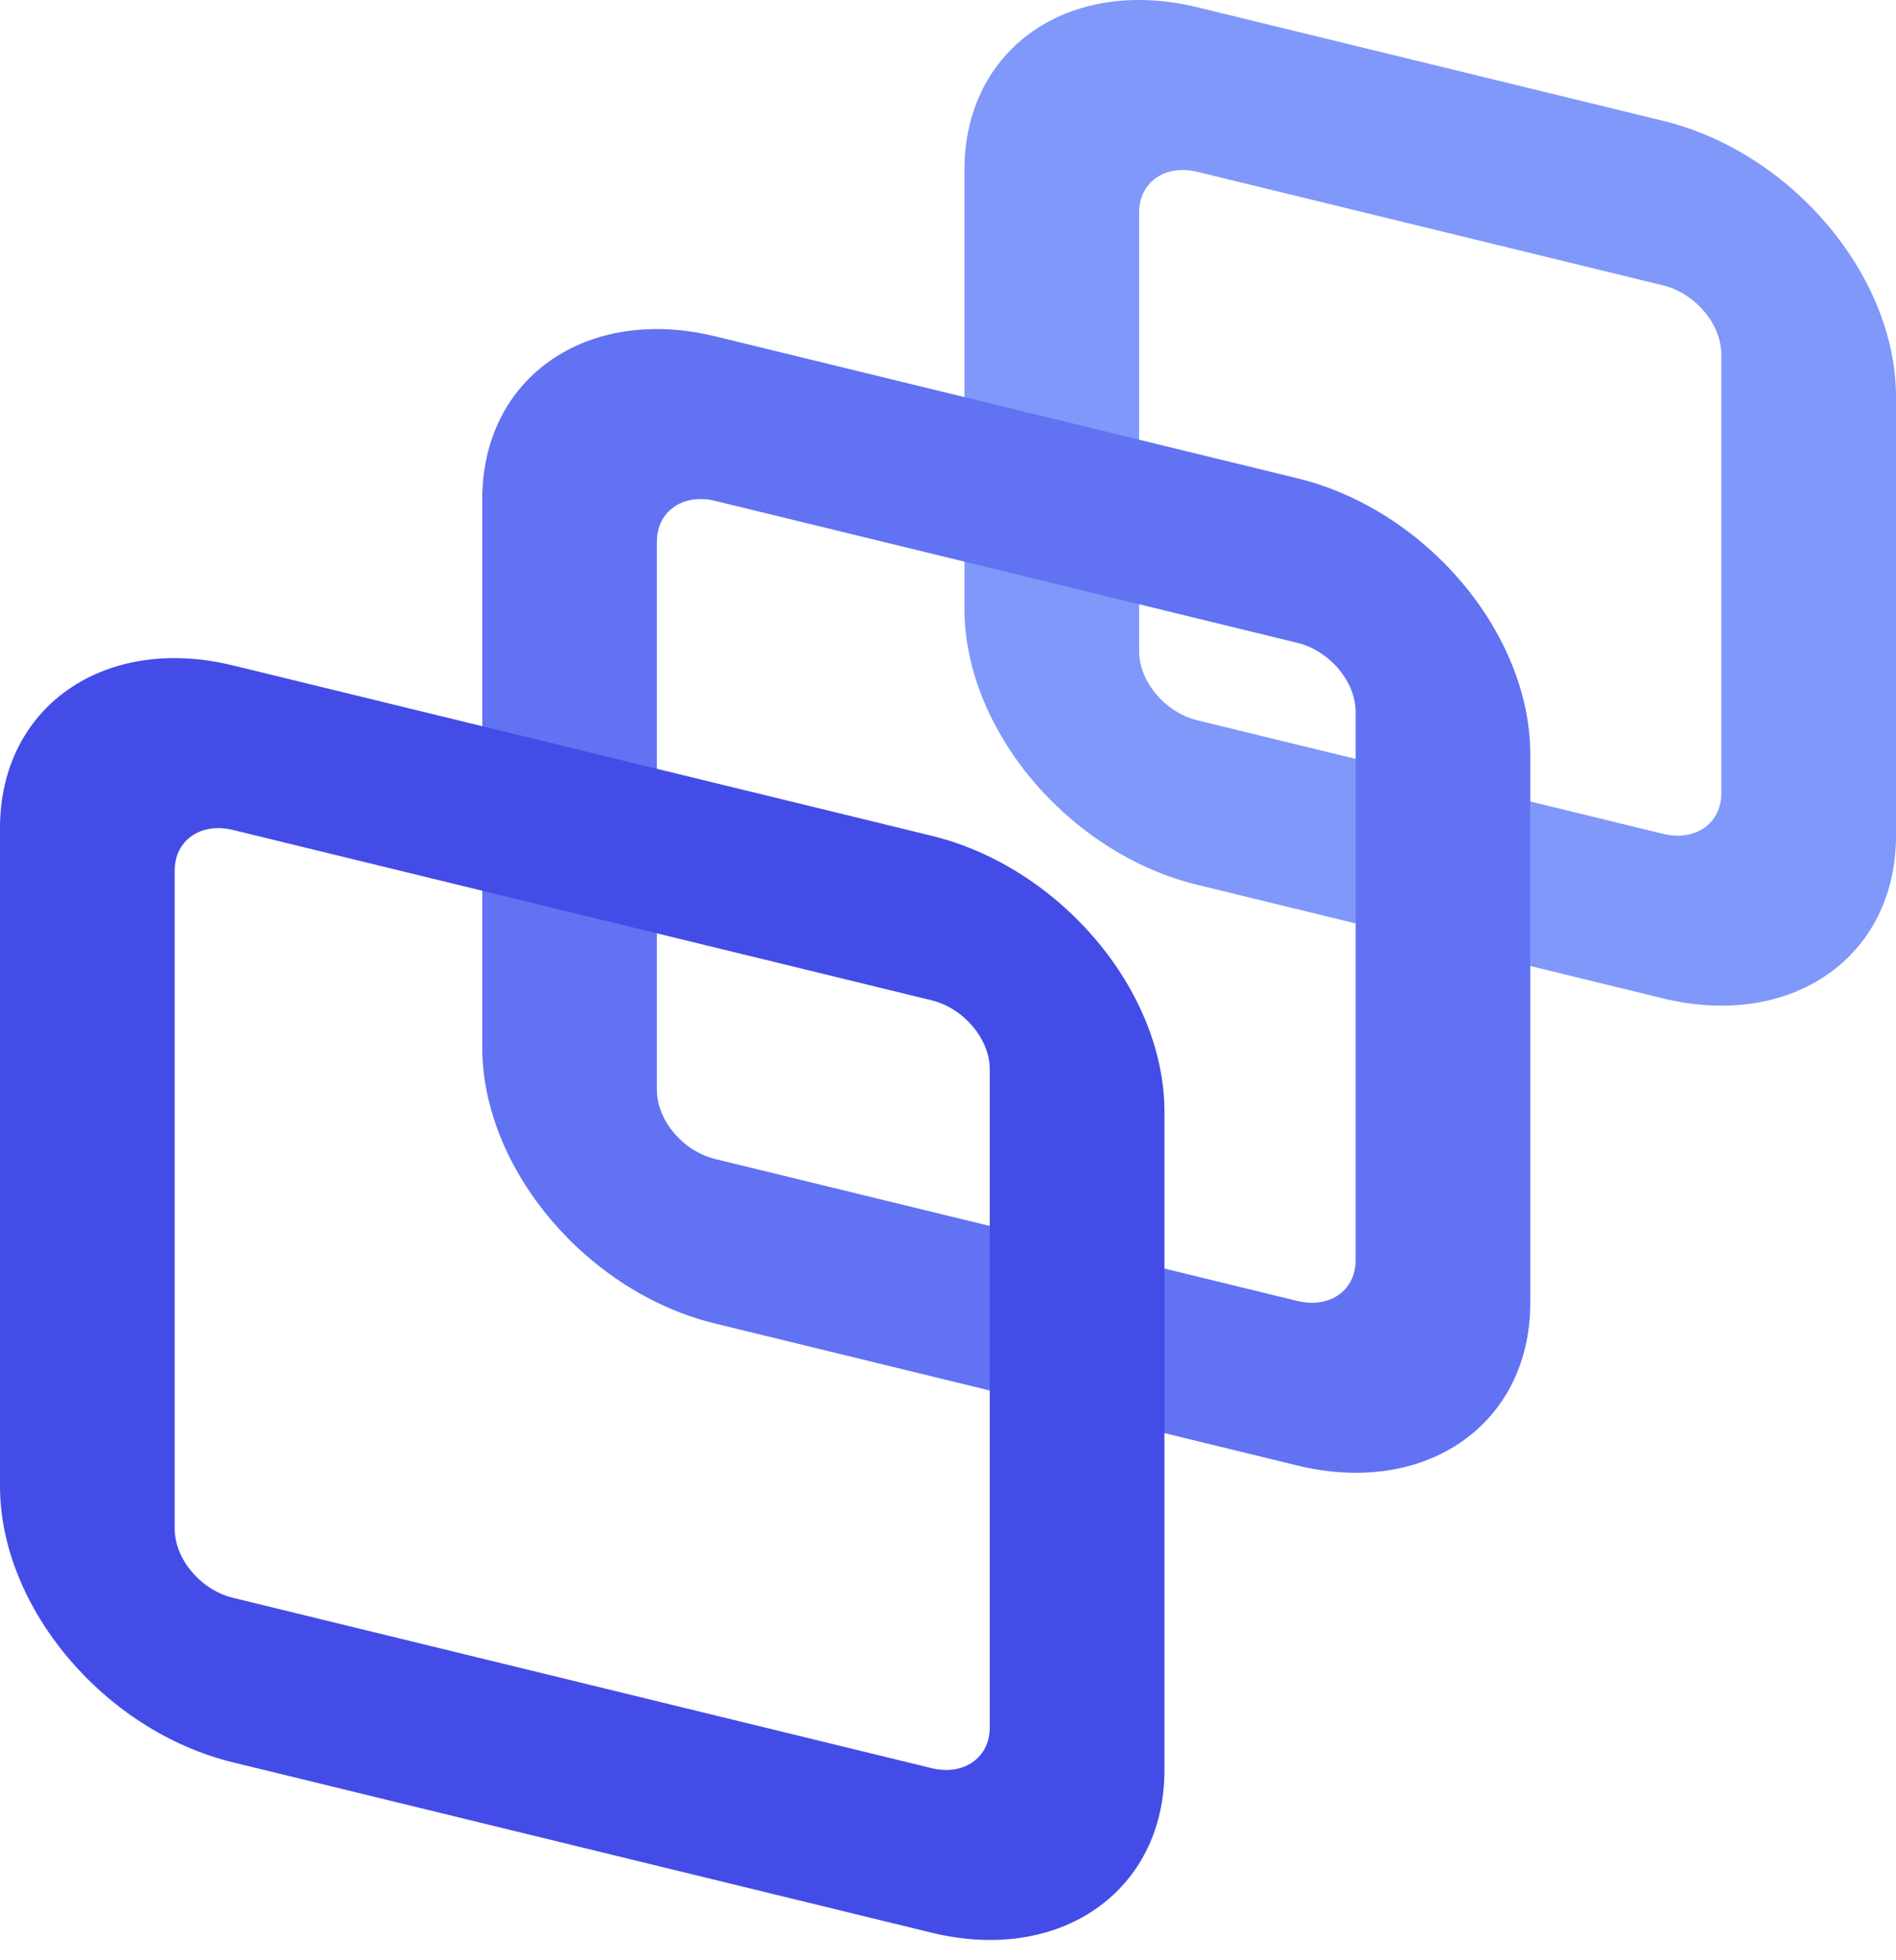 <svg width="30" height="31" viewBox="0 0 30 31" fill="none" xmlns="http://www.w3.org/2000/svg">
<path fill-rule="evenodd" clip-rule="evenodd" d="M26.315 4.513L18.945 2.717C18.436 2.593 18.024 2.881 18.024 3.36V10.299C18.024 10.778 18.436 11.267 18.945 11.391L26.315 13.187C26.824 13.311 27.236 13.023 27.236 12.544V5.605C27.236 5.126 26.824 4.637 26.315 4.513ZM18.945 0.115C16.91 -0.381 15.26 0.771 15.26 2.687V9.625C15.26 11.541 16.91 13.497 18.945 13.993L26.315 15.789C28.35 16.285 30 15.133 30 13.217V6.278C30 4.362 28.35 2.407 26.315 1.911L18.945 0.115Z" fill="#8098F9"/>
<path fill-rule="evenodd" clip-rule="evenodd" d="M20.528 10.166L11.316 7.921C10.807 7.797 10.394 8.085 10.394 8.564V17.238C10.394 17.717 10.807 18.205 11.316 18.329L20.528 20.574C21.037 20.698 21.45 20.41 21.45 19.931V11.258C21.45 10.779 21.037 10.29 20.528 10.166ZM11.316 5.319C9.281 4.823 7.631 5.975 7.631 7.891V16.564C7.631 18.48 9.281 20.436 11.316 20.931L20.528 23.176C22.564 23.672 24.213 22.521 24.213 20.605V11.931C24.213 10.015 22.564 8.06 20.528 7.564L11.316 5.319Z" fill="#6172F3"/>
<path fill-rule="evenodd" clip-rule="evenodd" d="M14.74 15.819L3.685 13.125C3.176 13.001 2.764 13.289 2.764 13.768V24.176C2.764 24.655 3.176 25.144 3.685 25.268L14.74 27.962C15.249 28.086 15.661 27.798 15.661 27.319V16.911C15.661 16.432 15.249 15.943 14.74 15.819ZM3.685 10.523C1.65 10.027 0 11.178 0 13.095V23.503C0 25.419 1.65 27.374 3.685 27.87L14.74 30.564C16.775 31.06 18.425 29.909 18.425 27.993V17.584C18.425 15.668 16.775 13.713 14.74 13.217L3.685 10.523Z" fill="#444CE7"/>
</svg>
